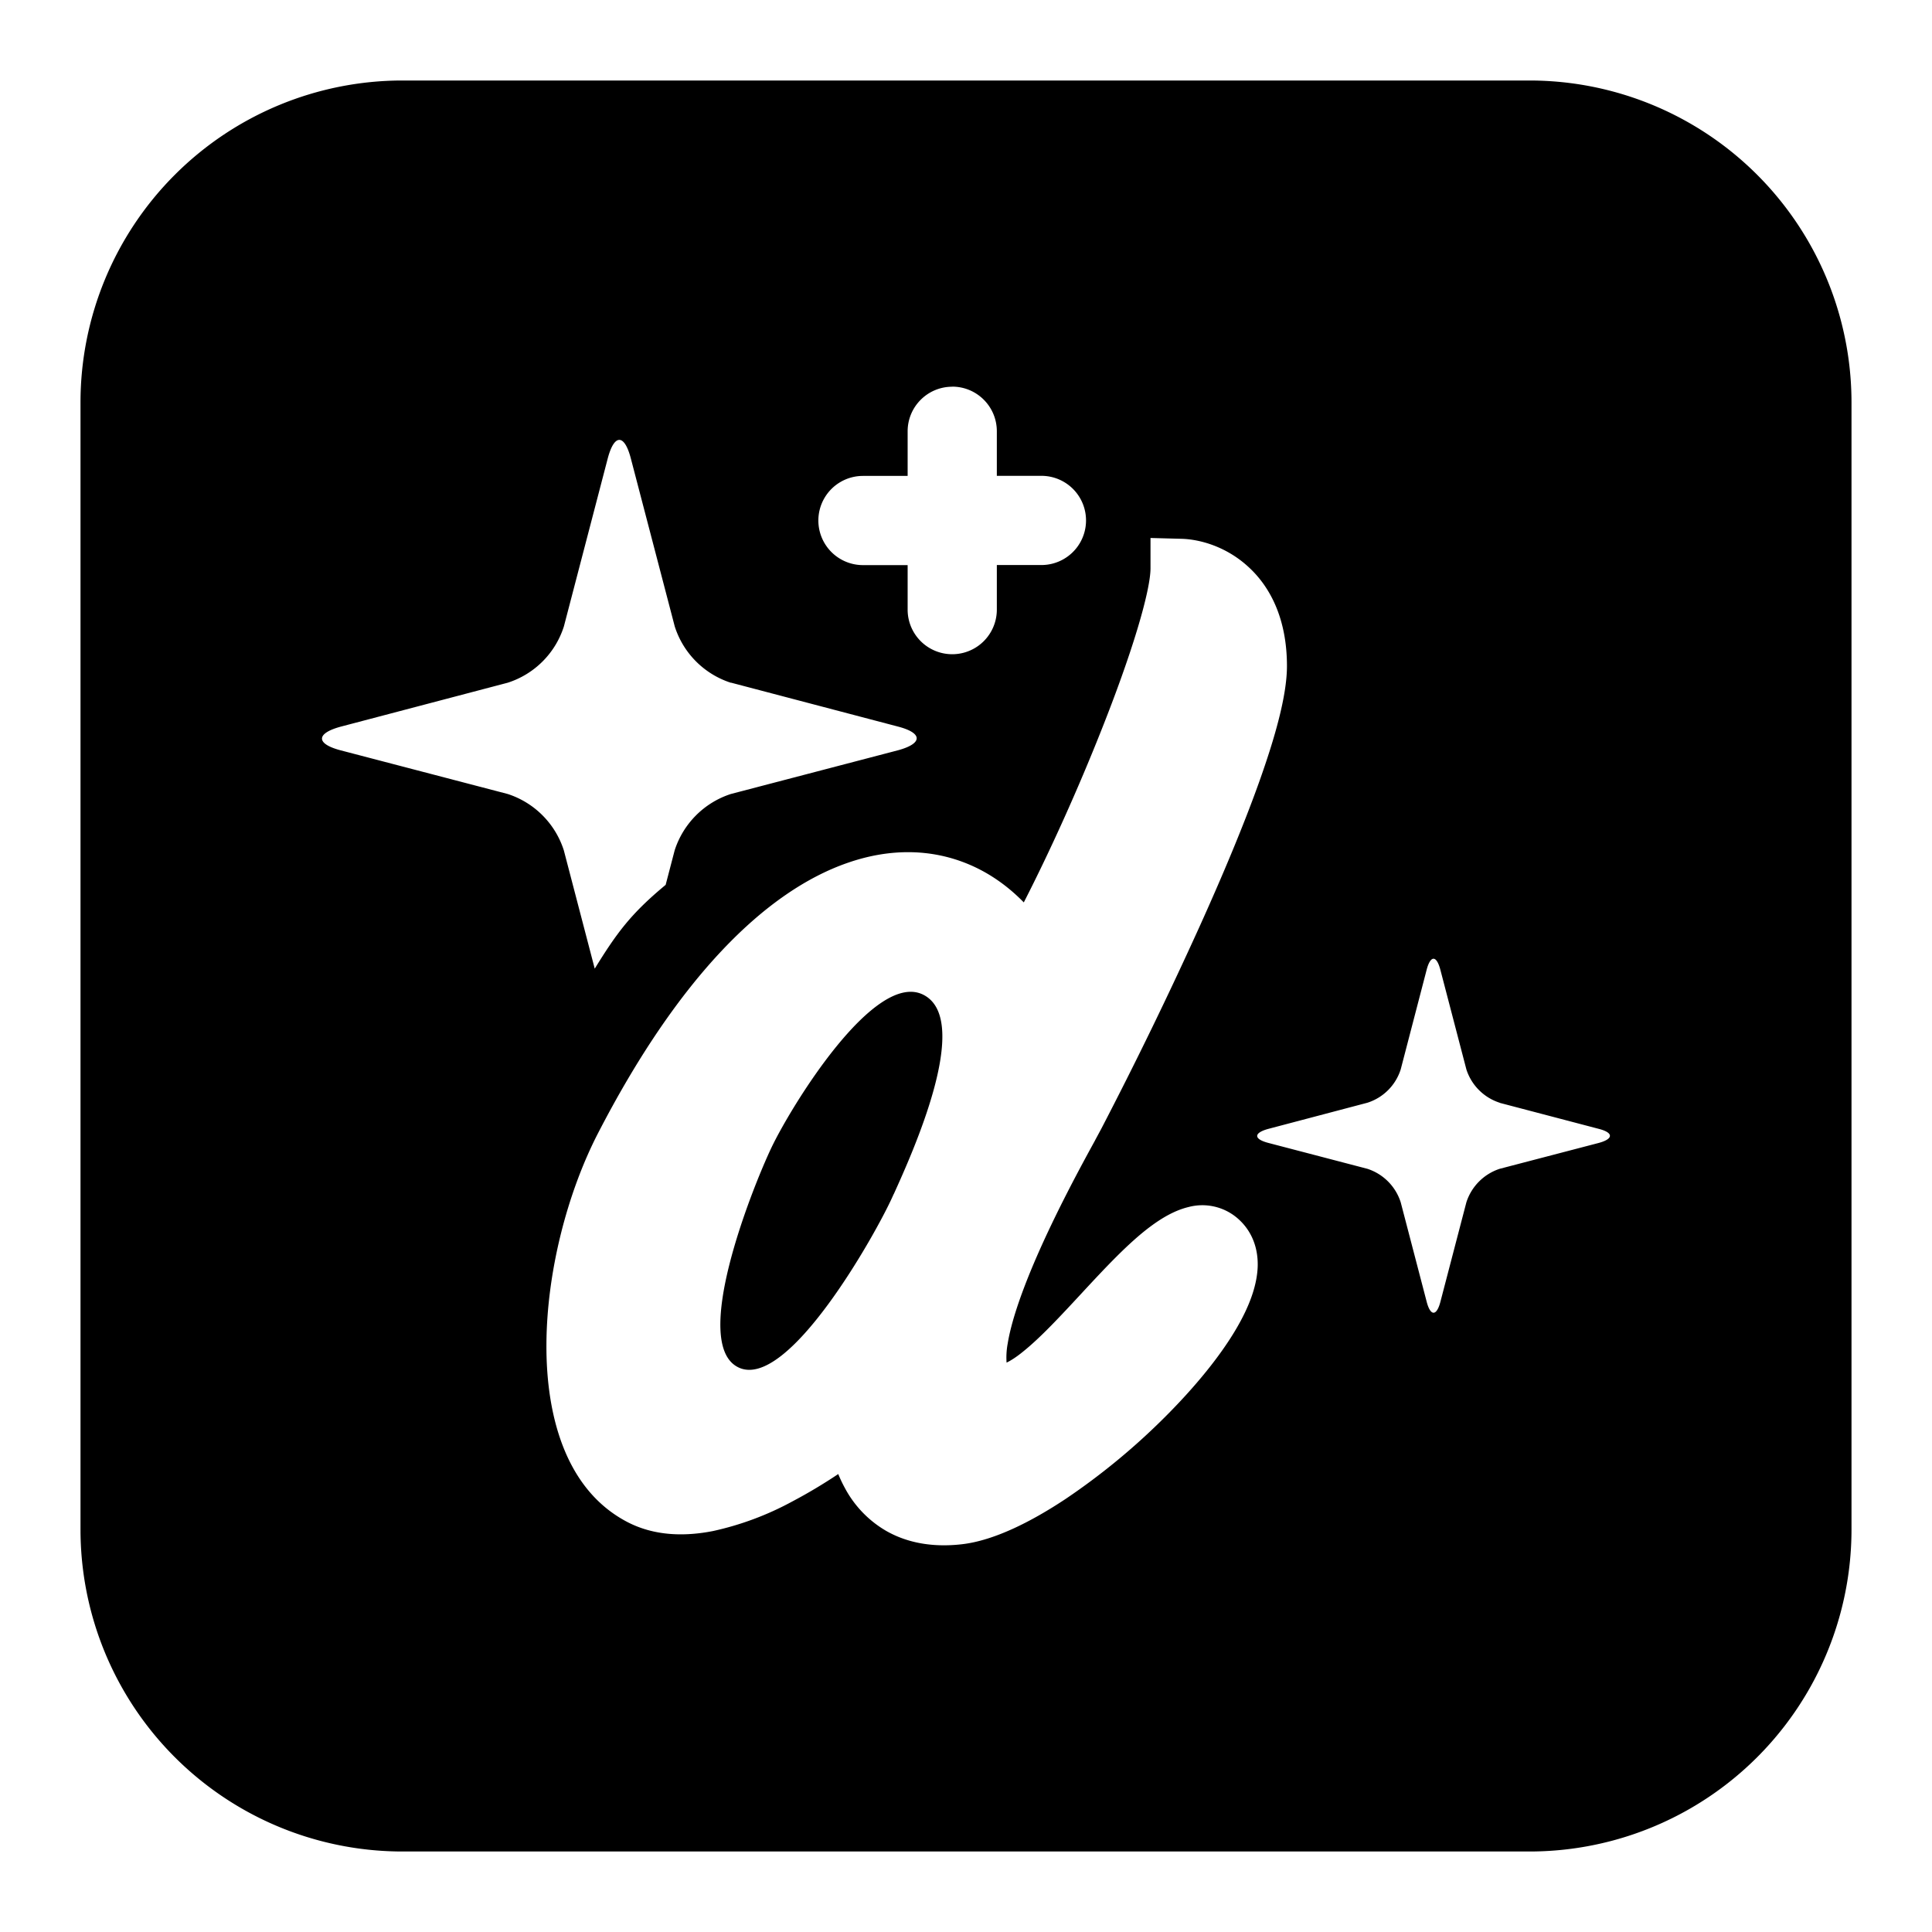 <svg xmlns="http://www.w3.org/2000/svg" fill="none" viewBox="0 0 24 24" id="Designmoo-Logo--Streamline-Logos-Block">
  <desc>
    Designmoo Logo Streamline Icon: https://streamlinehq.com
  </desc>
  <path fill="#000000" fill-rule="evenodd" d="M5 1a4 4 0 0 0 -4 4v14a4 4 0 0 0 4 4h14a4 4 0 0 0 4 -4V5a4 4 0 0 0 -4 -4H5Zm6.829 3.803c0.306 0 0.554 0.248 0.554 0.554v0.554h0.554a0.554 0.554 0 0 1 0 1.108h-0.554v0.554a0.554 0.554 0 1 1 -1.108 0V7.02h-0.555a0.554 0.554 0 0 1 0 -1.108h0.555v-0.554c0 -0.306 0.248 -0.554 0.554 -0.554ZM9.08 8.48l2.08 0.547c0.303 0.08 0.303 0.208 0 0.292l-2.08 0.544a1.086 1.086 0 0 0 -0.699 0.7l-0.112 0.429c-0.437 0.362 -0.609 0.601 -0.881 1.041l-0.384 -1.47a1.083 1.083 0 0 0 -0.698 -0.7L4.228 9.32c-0.304 -0.081 -0.304 -0.208 0 -0.292l2.079 -0.547a1.077 1.077 0 0 0 0.698 -0.7l0.544 -2.084c0.081 -0.31 0.208 -0.31 0.288 0l0.545 2.085a1.08 1.08 0 0 0 0.699 0.7Zm9.55 5.22 1.234 0.324c0.18 0.047 0.18 0.123 0 0.173l-1.233 0.322a0.646 0.646 0 0 0 -0.415 0.416l-0.323 1.237c-0.047 0.18 -0.123 0.18 -0.17 0l-0.323 -1.237a0.642 0.642 0 0 0 -0.415 -0.416l-1.232 -0.322c-0.181 -0.048 -0.181 -0.123 0 -0.173l1.232 -0.325a0.637 0.637 0 0 0 0.415 -0.414l0.322 -1.237c0.048 -0.184 0.123 -0.184 0.171 0l0.323 1.237a0.641 0.641 0 0 0 0.415 0.414Zm-4.338 -7.017 0.378 0.01c0.237 0.005 0.566 0.098 0.839 0.35 0.284 0.26 0.478 0.665 0.478 1.231 0 0.37 -0.152 0.898 -0.346 1.442 -0.2 0.56 -0.468 1.193 -0.74 1.795a52.125 52.125 0 0 1 -1.22 2.51l-0.077 0.143 0 0.001c-0.17 0.31 -0.505 0.924 -0.767 1.542 -0.157 0.372 -0.276 0.718 -0.319 0.983a0.94 0.94 0 0 0 -0.014 0.237c0.048 -0.023 0.117 -0.065 0.205 -0.137 0.215 -0.172 0.458 -0.434 0.727 -0.724l0.023 -0.025c0.264 -0.284 0.557 -0.6 0.831 -0.804 0.137 -0.102 0.299 -0.201 0.475 -0.243a0.67 0.67 0 0 1 0.6 0.133c0.2 0.168 0.268 0.4 0.258 0.62 -0.01 0.206 -0.085 0.415 -0.182 0.606 -0.195 0.386 -0.536 0.81 -0.92 1.2a8.33 8.33 0 0 1 -1.283 1.067c-0.428 0.284 -0.89 0.517 -1.287 0.563 -0.372 0.043 -0.685 -0.02 -0.938 -0.163a1.35 1.35 0 0 1 -0.52 -0.54 1.684 1.684 0 0 1 -0.08 -0.169 6.38 6.38 0 0 1 -0.575 0.343 3.723 3.723 0 0 1 -0.98 0.365c-0.345 0.068 -0.732 0.067 -1.08 -0.12 -0.764 -0.409 -0.995 -1.337 -0.99 -2.2 0.004 -0.89 0.256 -1.876 0.642 -2.624 0.997 -1.931 2.08 -3.008 3.11 -3.36 0.524 -0.18 1.031 -0.169 1.482 0.017 0.262 0.108 0.495 0.272 0.696 0.478 0.328 -0.64 0.675 -1.411 0.961 -2.133 0.183 -0.46 0.339 -0.895 0.448 -1.256 0.114 -0.376 0.165 -0.633 0.165 -0.76v-0.378Zm-3.19 8.15 -0.019 0.042c-0.204 0.452 -1.288 2.39 -1.902 2.115 -0.613 -0.275 0.152 -2.203 0.398 -2.725 0.233 -0.495 1.29 -2.237 1.902 -1.902 0.594 0.325 -0.148 1.962 -0.378 2.47Z" clip-rule="evenodd" stroke-width="1"></path>
</svg>